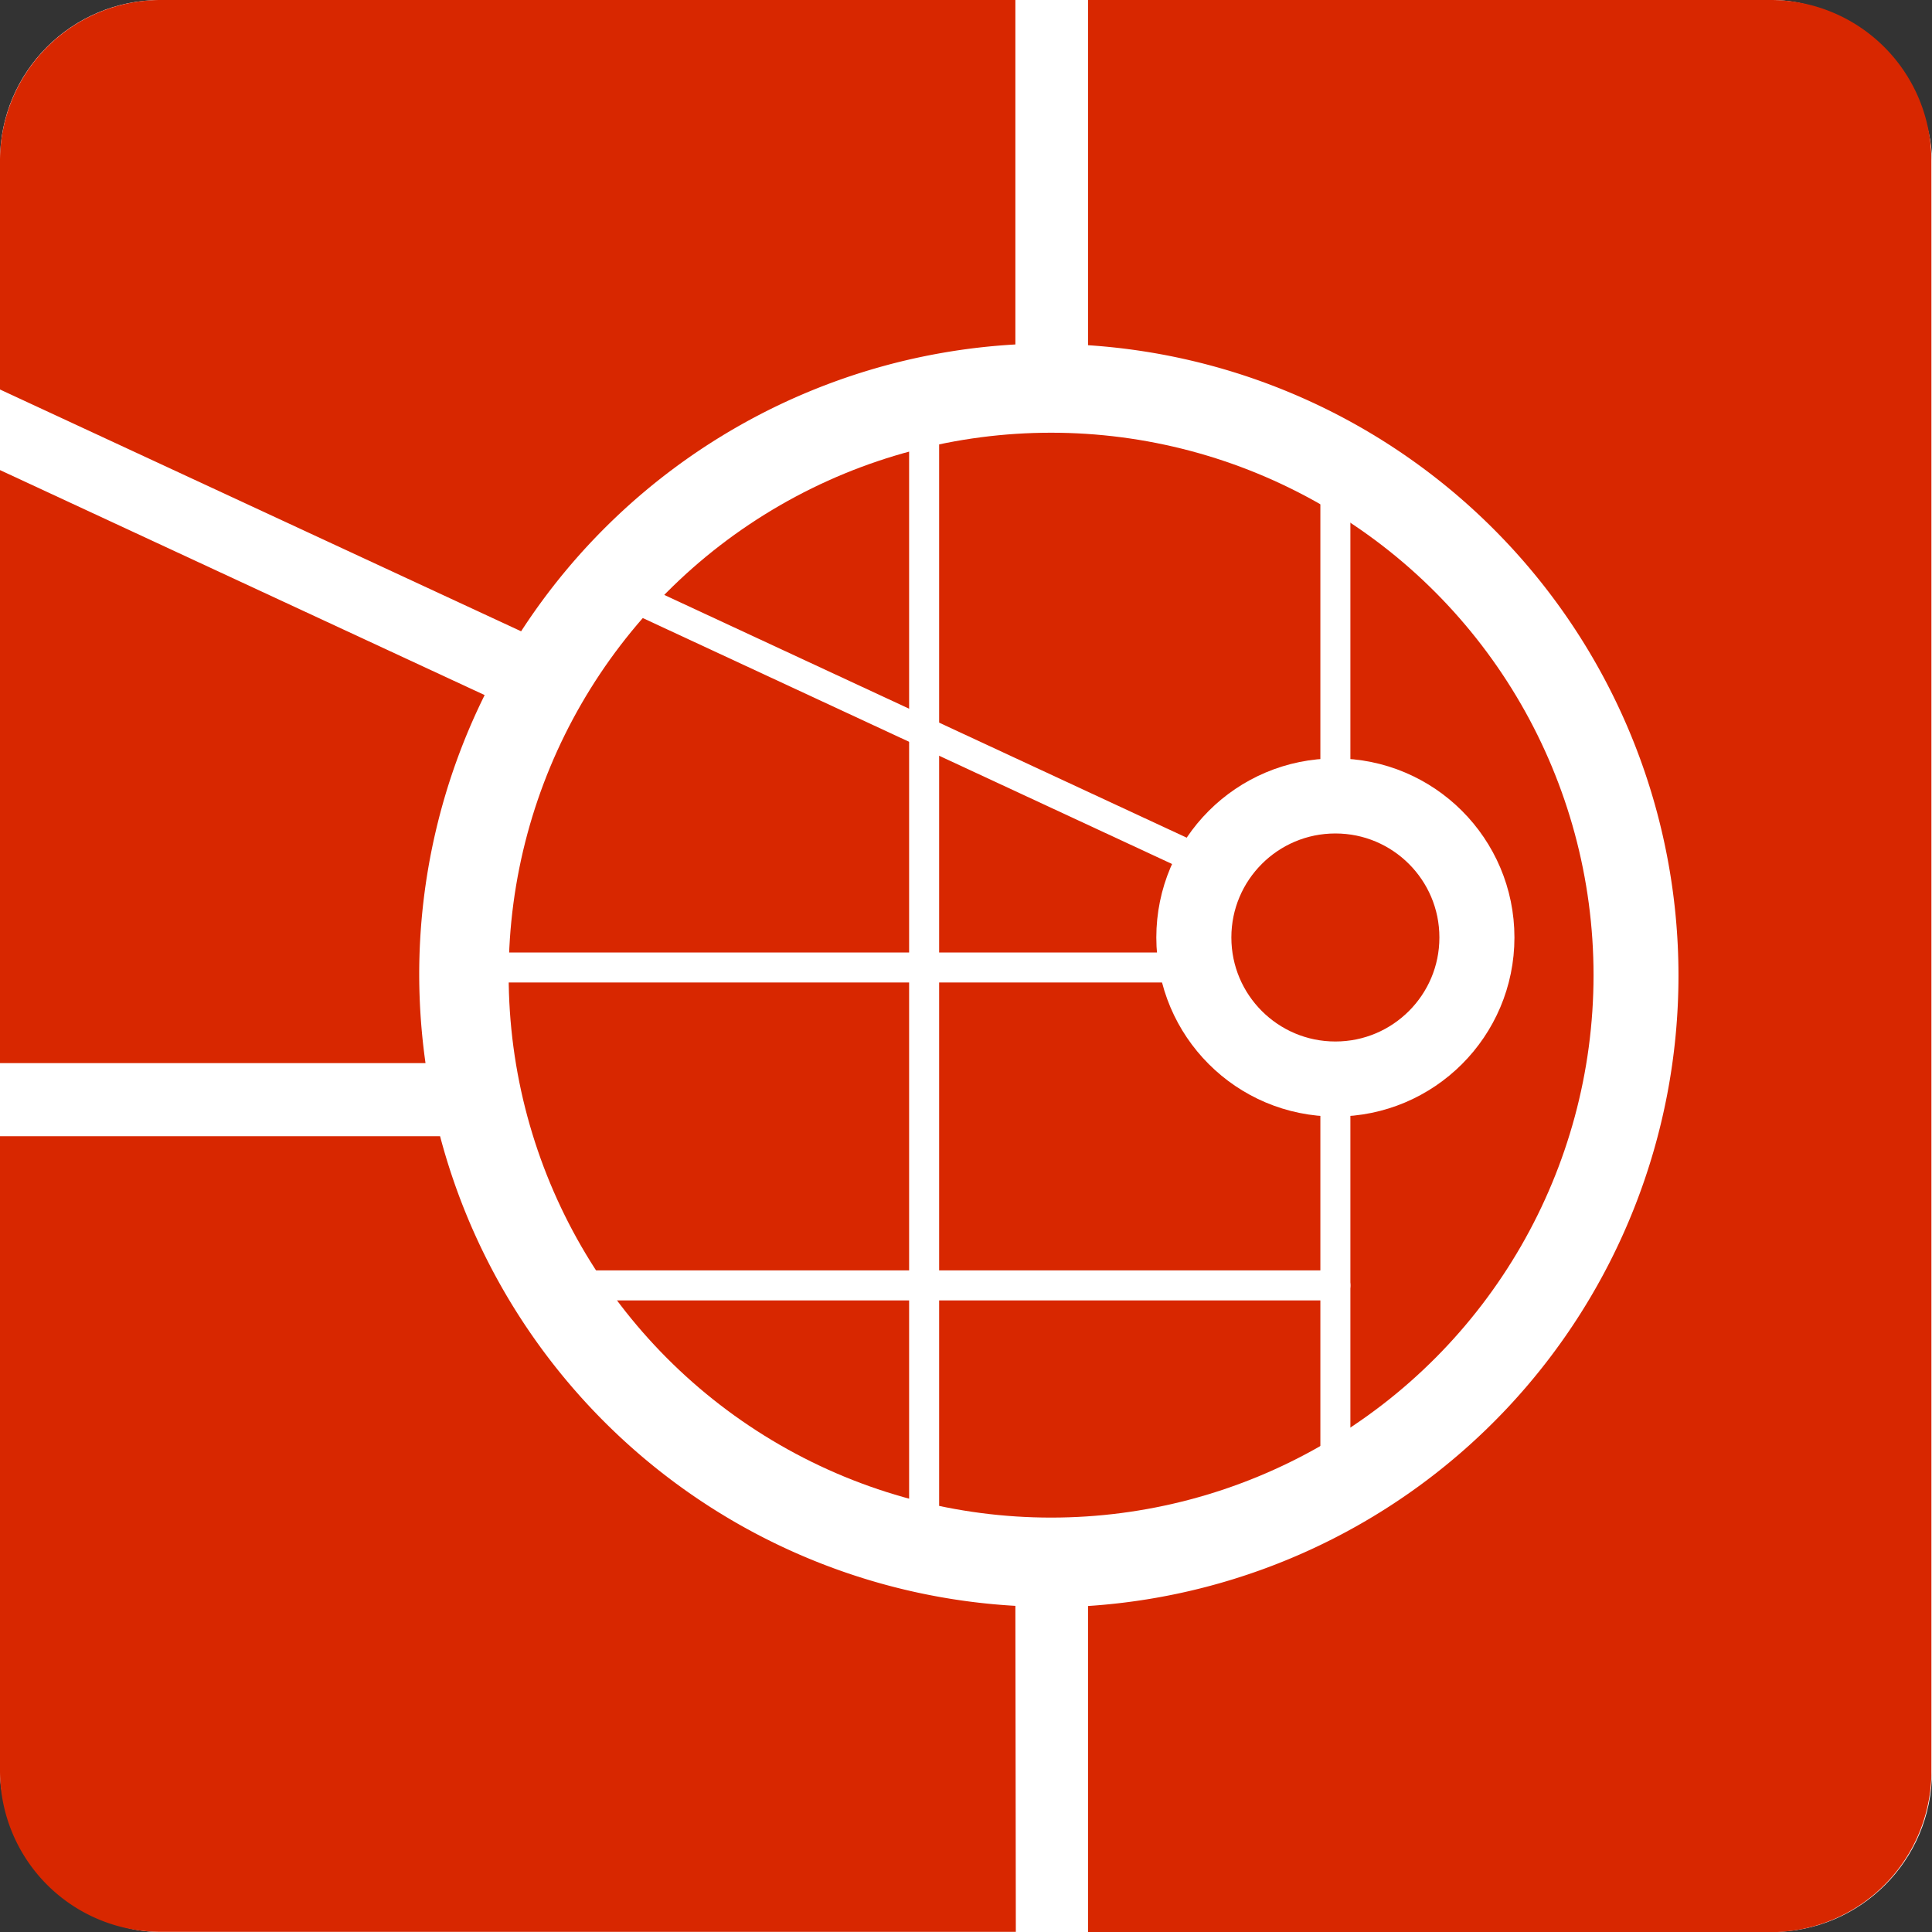 <svg xmlns="http://www.w3.org/2000/svg" viewBox="0 0 128.72 128.72"><rect x="0" y="0" width="128.72" height="128.72" fill="#333333" stroke="none"/><defs><style>.cls-1{fill:#fff;}.cls-2{fill:#d82700;}.cls-3,.cls-4{fill:none;stroke:#fff;stroke-linecap:round;stroke-linejoin:round;}.cls-3{stroke-width:2px;}.cls-4{stroke-width:5px;}</style></defs><title>Icon8_trasformation_sfondo</title><g id="Trasformation"><rect class="cls-1" width="128.72" height="128.72" rx="10.68" ry="10.68"/><circle class="cls-2" cx="70.03" cy="64.97" r="36.14"/><line class="cls-3" x1="39.78" y1="38.66" x2="80.67" y2="57.66"/><line class="cls-3" x1="61.57" y1="27.15" x2="61.57" y2="101.67"/><line class="cls-3" x1="88.97" y1="30.87" x2="88.97" y2="53.03"/><line class="cls-3" x1="88.97" y1="71.88" x2="88.97" y2="97.77"/><line class="cls-3" x1="88.97" y1="85.64" x2="35.22" y2="85.64"/><line class="cls-3" x1="31.02" y1="64.46" x2="79.46" y2="64.46"/><circle class="cls-4" cx="88.97" cy="62.46" r="9.43"/><path class="cls-2" d="M6.51,37.83V77.34H34.86a42.41,42.41,0,0,1-.42-5.86A41.91,41.91,0,0,1,38.8,52.82Z" transform="translate(-6.51 -6.51)"/><path class="cls-2" d="M41.23,48.57A42.06,42.06,0,0,1,74.16,29.46V6.51h-57A10.71,10.71,0,0,0,6.51,17.18V32.46Z" transform="translate(-6.51 -6.51)"/><path class="cls-2" d="M124.55,6.51H79v23a42.09,42.09,0,0,1,0,84v21.73h45.51a10.71,10.71,0,0,0,10.68-10.68V17.18A10.71,10.71,0,0,0,124.55,6.51Z" transform="translate(-6.51 -6.51)"/><path class="cls-2" d="M74.16,113.5A42.11,42.11,0,0,1,35.83,82.21H6.51v42.33a10.71,10.71,0,0,0,10.68,10.68h57Z" transform="translate(-6.51 -6.51)"/></g></svg>